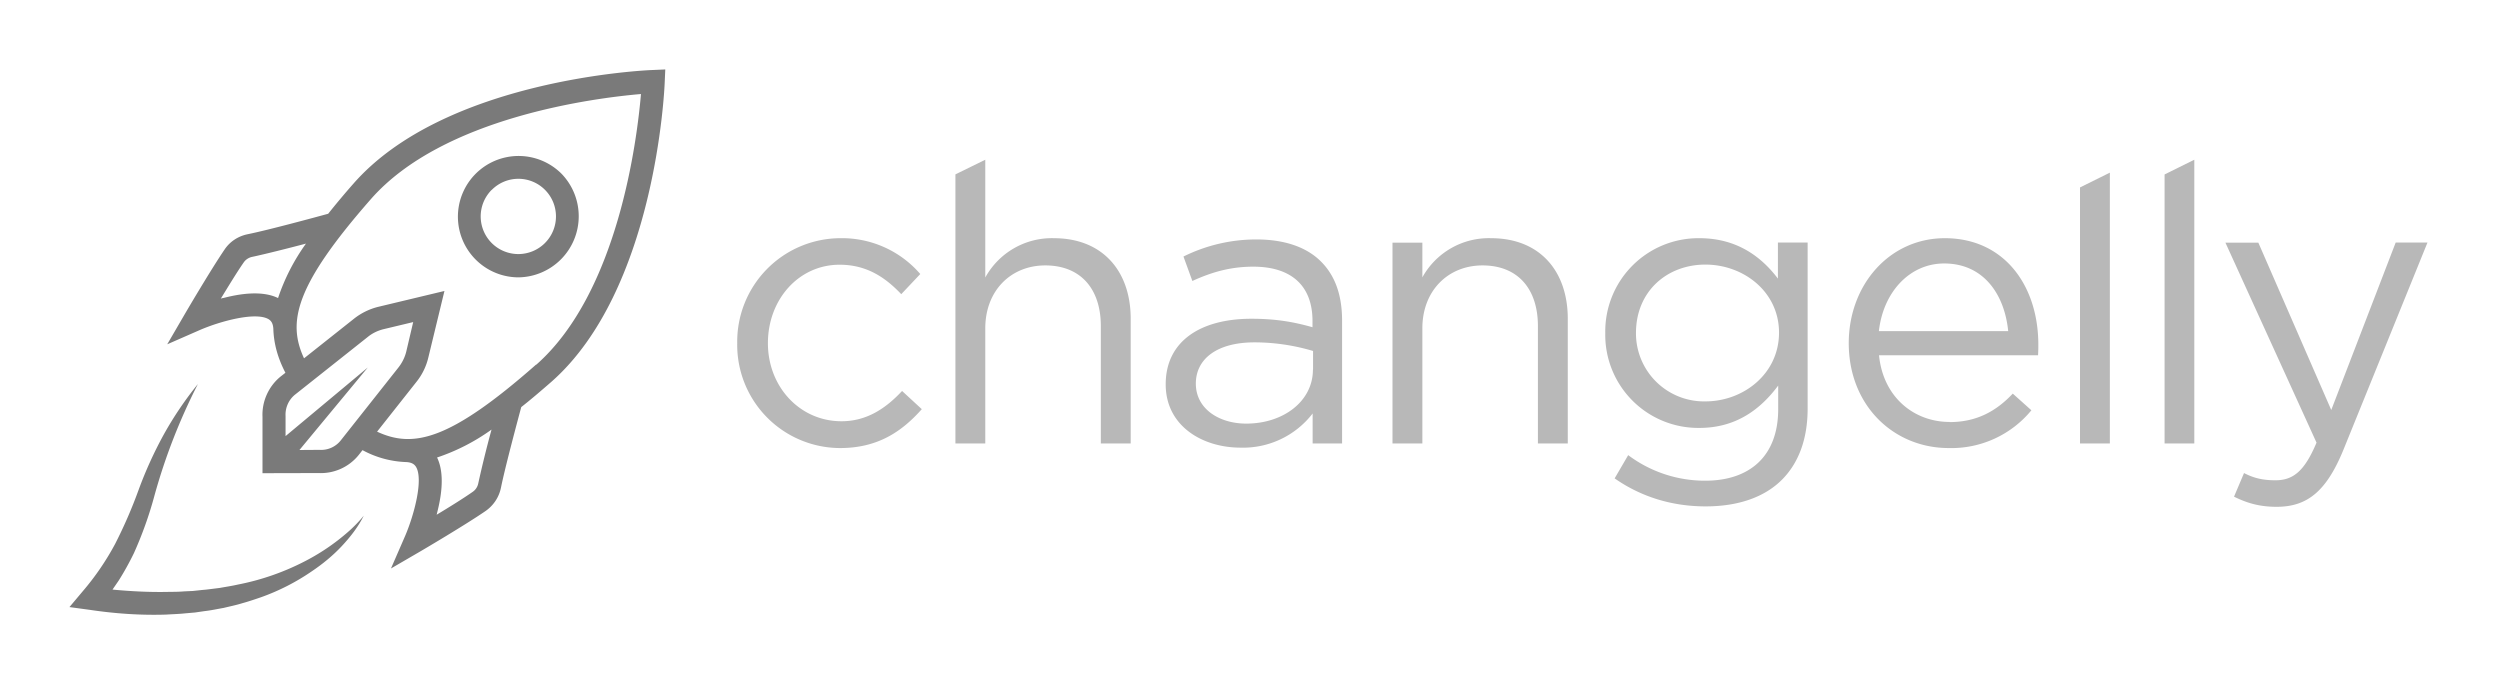 <svg xmlns="http://www.w3.org/2000/svg" viewBox="0 0 180 50">
    <g fill-rule="nonzero" fill="none">
        <path d="M53.08 24.7a7.45 7.45 0 0 1 7.4-7.55 7.44 7.44 0 0 1 5.78 2.58l-1.37 1.45c-1.14-1.2-2.48-2.12-4.44-2.12-2.93 0-5.16 2.49-5.16 5.65 0 3.13 2.29 5.62 5.3 5.62 1.84 0 3.21-.95 4.36-2.18l1.42 1.31c-1.45 1.63-3.18 2.8-5.89 2.8a7.43 7.43 0 0 1-7.4-7.55zm15.7-12.14l2.16-1.06v8.48a5.47 5.47 0 0 1 4.94-2.83c3.49 0 5.53 2.35 5.53 5.8v8.98h-2.15v-8.45c0-2.69-1.46-4.37-4-4.37-2.48 0-4.32 1.82-4.32 4.53v8.29h-2.15V12.56zm25.76 14.05v-1.34a14.8 14.8 0 0 0-4.22-.62c-2.68 0-4.22 1.18-4.22 2.97 0 1.82 1.68 2.88 3.63 2.88 2.66 0 4.8-1.6 4.8-3.89zm-10.61 1.06c0-3.1 2.5-4.72 6.17-4.72 1.84 0 3.12.25 4.4.61v-.45c0-2.57-1.56-3.91-4.26-3.91-1.7 0-3.05.42-4.39 1.03l-.64-1.76a11.8 11.8 0 0 1 5.25-1.23c2.04 0 3.63.56 4.66 1.6 1 1 1.51 2.4 1.51 4.24v8.85h-2.12v-2.16a6.32 6.32 0 0 1-5.2 2.46c-2.7 0-5.38-1.53-5.38-4.56zm16.33-10.2h2.15v2.5a5.47 5.47 0 0 1 4.95-2.82c3.49 0 5.52 2.35 5.52 5.8v8.98h-2.15v-8.45c0-2.69-1.45-4.37-3.99-4.37-2.48 0-4.33 1.82-4.33 4.53v8.29h-2.15V17.46zm27.83 6.48c0-2.96-2.57-4.9-5.3-4.9-2.74 0-5 1.9-5 4.93a4.9 4.9 0 0 0 5 4.92c2.73 0 5.3-1.98 5.3-4.95zm-11.84 10.5l.98-1.68a9.21 9.21 0 0 0 5.55 1.84c3.19 0 5.25-1.76 5.25-5.15v-1.7c-1.25 1.68-3.01 3.05-5.67 3.05a6.7 6.7 0 0 1-6.78-6.83 6.71 6.71 0 0 1 6.78-6.83c2.71 0 4.47 1.35 5.65 2.91v-2.6h2.14v11.95c0 2.24-.67 3.94-1.84 5.12-1.28 1.29-3.2 1.93-5.5 1.93-2.4 0-4.63-.67-6.56-2.02zm28.34-10.61c-.26-2.63-1.76-4.87-4.61-4.87-2.49 0-4.39 2.07-4.7 4.87h9.3zm-4.22 6.55c1.98 0 3.38-.81 4.55-2.05l1.34 1.2a7.45 7.45 0 0 1-5.95 2.72c-3.96 0-7.2-3.05-7.2-7.55 0-4.2 2.93-7.56 6.92-7.56 4.28 0 6.73 3.42 6.73 7.67 0 .2 0 .42-.02.76h-11.45c.3 3.04 2.54 4.8 5.08 4.8zm9.4-16.9l2.14-1.06v19.5h-2.15V13.5zm6.08-.93l2.14-1.06v20.43h-2.14V12.56zm5 23.2l.72-1.7c.7.36 1.34.52 2.26.52 1.29 0 2.1-.67 2.96-2.71l-6.56-14.4h2.37l5.25 12.05 4.64-12.06h2.29l-6.06 14.94c-1.23 3-2.62 4.09-4.8 4.09-1.2 0-2.1-.25-3.07-.73z" fill="#B8B8B8"/>
        <path d="M25.27 38.11a15.41 15.41 0 0 1-3.24 2.26 17.94 17.94 0 0 1-4.91 1.72c-.43.1-.86.16-1.29.24l-.64.08-.32.04-.33.03-.65.07-.65.03c-.44.04-.87.03-1.3.04-1.28.02-2.56-.05-3.84-.17l.44-.64c.4-.63.77-1.3 1.1-1.98a27.5 27.5 0 0 0 1.49-4.18 42.43 42.43 0 0 1 3.12-8 25.3 25.3 0 0 0-2.45 3.62 29.1 29.1 0 0 0-1.82 4 33.89 33.89 0 0 1-1.69 3.89 19.03 19.03 0 0 1-2.34 3.42L5 43.71l1.47.2c1.81.27 3.65.4 5.5.34.46-.03.92-.04 1.38-.09l.69-.06.69-.1c.46-.05.91-.15 1.37-.23.45-.11.9-.2 1.35-.34.44-.12.88-.27 1.32-.42a15.84 15.84 0 0 0 3.7-1.89c.77-.52 1.49-1.11 2.12-1.78.63-.67 1.2-1.4 1.6-2.21-.28.35-.6.68-.92.98zm10.14-24.44a2.7 2.7 0 0 1 3.83 0 2.71 2.71 0 1 1-3.84 0zm1.91 6.3a4.4 4.4 0 0 0 3.1-7.47 4.37 4.37 0 1 0-3.1 7.47zm1.28 6.28c-6.25 5.5-8.86 6.03-11.45 4.83l2.83-3.58c.42-.52.72-1.14.87-1.8L32 20.95l-4.76 1.14a4.6 4.6 0 0 0-1.78.88l-3.57 2.83c-1.2-2.6-.68-5.2 4.82-11.47 5.2-5.92 16.18-7.28 19.44-7.56-.28 3.27-1.63 14.28-7.54 19.49zm-4.16 8.53c-.05.27-.2.5-.43.65-.66.46-1.67 1.09-2.57 1.63l.04-.17c.44-1.72.43-3.04-.01-3.95a14.69 14.69 0 0 0 3.92-2.01 81.74 81.74 0 0 0-.95 3.85zm-9.89-3.09c-.37.48-.95.74-1.55.7h-.02l-1.42.01 4.92-5.94-5.92 4.94v-1.45c-.03-.6.23-1.18.7-1.55l5.22-4.14c.33-.27.73-.46 1.14-.56l2.13-.51-.5 2.13c-.1.41-.3.81-.57 1.15l-4.13 5.22zm-8.48-10.24l-.17.05c.55-.9 1.17-1.92 1.63-2.58.15-.23.38-.38.65-.43.93-.2 2.52-.6 3.85-.95a14.7 14.7 0 0 0-2.01 3.92c-.9-.44-2.23-.45-3.95 0zM47 5.04c-.6.02-14.97.68-21.55 8.18-.67.76-1.27 1.48-1.82 2.17-.95.26-4.3 1.17-5.78 1.47-.7.14-1.3.53-1.69 1.12-1 1.47-2.77 4.49-2.84 4.61l-1.28 2.2 2.33-1.02c1.52-.66 4.07-1.34 4.98-.78.15.1.3.25.33.67.03 1.08.32 2.12.87 3.18l-.32.25c-.88.7-1.38 1.8-1.33 2.92v4.06l4.04-.01a3.5 3.5 0 0 0 2.91-1.33l.25-.32a7.1 7.1 0 0 0 3.17.86c.43.03.58.19.68.34.55.9-.13 3.47-.79 5l-1.01 2.32 2.2-1.28c.12-.07 3.13-1.84 4.6-2.85.58-.4.98-1 1.12-1.69.3-1.48 1.2-4.83 1.46-5.8.69-.54 1.4-1.15 2.17-1.82 7.48-6.59 8.14-20.98 8.16-21.59l.04-.9-.9.04z" fill="#7A7A7A"/>
    </g>
</svg>